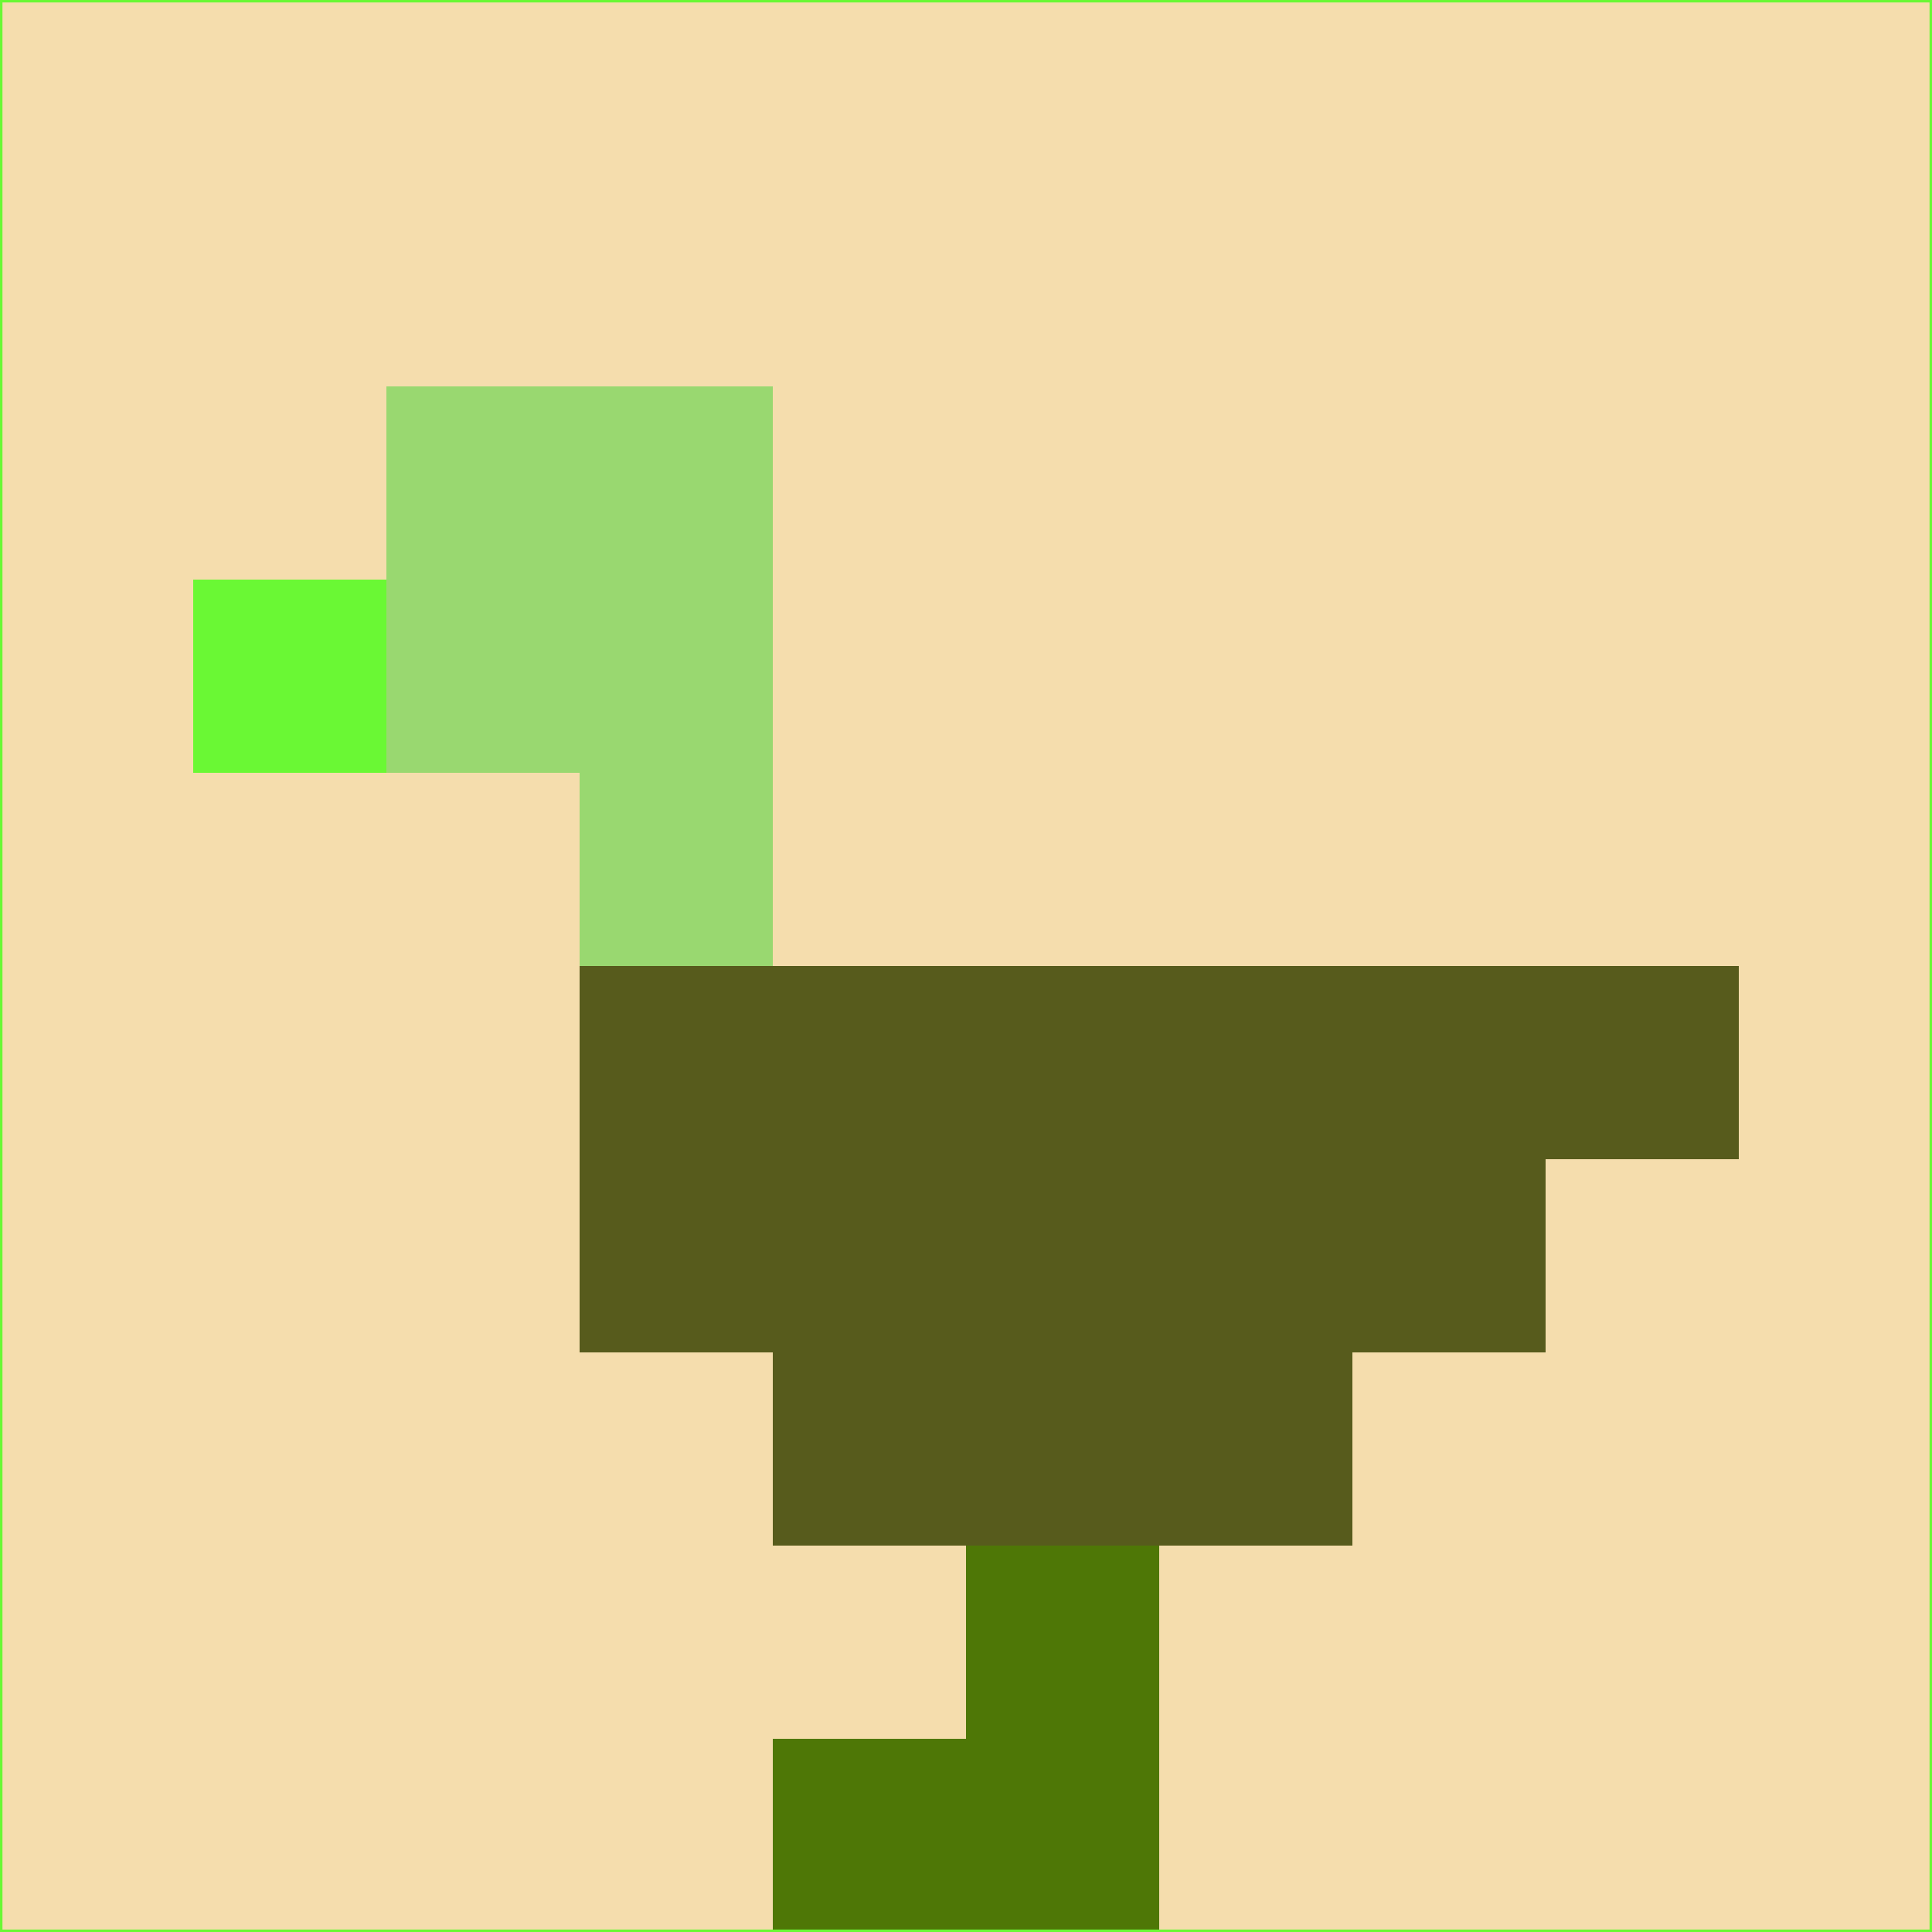 <svg xmlns="http://www.w3.org/2000/svg" version="1.1" width="785" height="785">
  <title>'goose-pfp-694263' by Dmitri Cherniak (Cyberpunk Edition)</title>
  <desc>
    seed=414858
    backgroundColor=#f5ddad
    padding=20
    innerPadding=0
    timeout=500
    dimension=1
    border=false
    Save=function(){return n.handleSave()}
    frame=12

    Rendered at 2024-09-15T22:37:00.789Z
    Generated in 1ms
    Modified for Cyberpunk theme with new color scheme
  </desc>
  <defs/>
  <rect width="100%" height="100%" fill="#f5ddad"/>
  <g>
    <g id="0-0">
      <rect x="0" y="0" height="785" width="785" fill="#f5ddad"/>
      <g>
        <!-- Neon blue -->
        <rect id="0-0-2-2-2-2" x="157" y="157" width="157" height="157" fill="#99d870"/>
        <rect id="0-0-3-2-1-4" x="235.5" y="157" width="78.5" height="314" fill="#99d870"/>
        <!-- Electric purple -->
        <rect id="0-0-4-5-5-1" x="314" y="392.5" width="392.5" height="78.5" fill="#575b1c"/>
        <rect id="0-0-3-5-5-2" x="235.5" y="392.5" width="392.5" height="157" fill="#575b1c"/>
        <rect id="0-0-4-5-3-3" x="314" y="392.5" width="235.5" height="235.5" fill="#575b1c"/>
        <!-- Neon pink -->
        <rect id="0-0-1-3-1-1" x="78.5" y="235.5" width="78.5" height="78.5" fill="#6af834"/>
        <!-- Cyber yellow -->
        <rect id="0-0-5-8-1-2" x="392.5" y="628" width="78.5" height="157" fill="#4e7706"/>
        <rect id="0-0-4-9-2-1" x="314" y="706.5" width="157" height="78.5" fill="#4e7706"/>
      </g>
      <rect x="0" y="0" stroke="#6af834" stroke-width="2" height="785" width="785" fill="none"/>
    </g>
  </g>
  <script xmlns=""/>
</svg>
